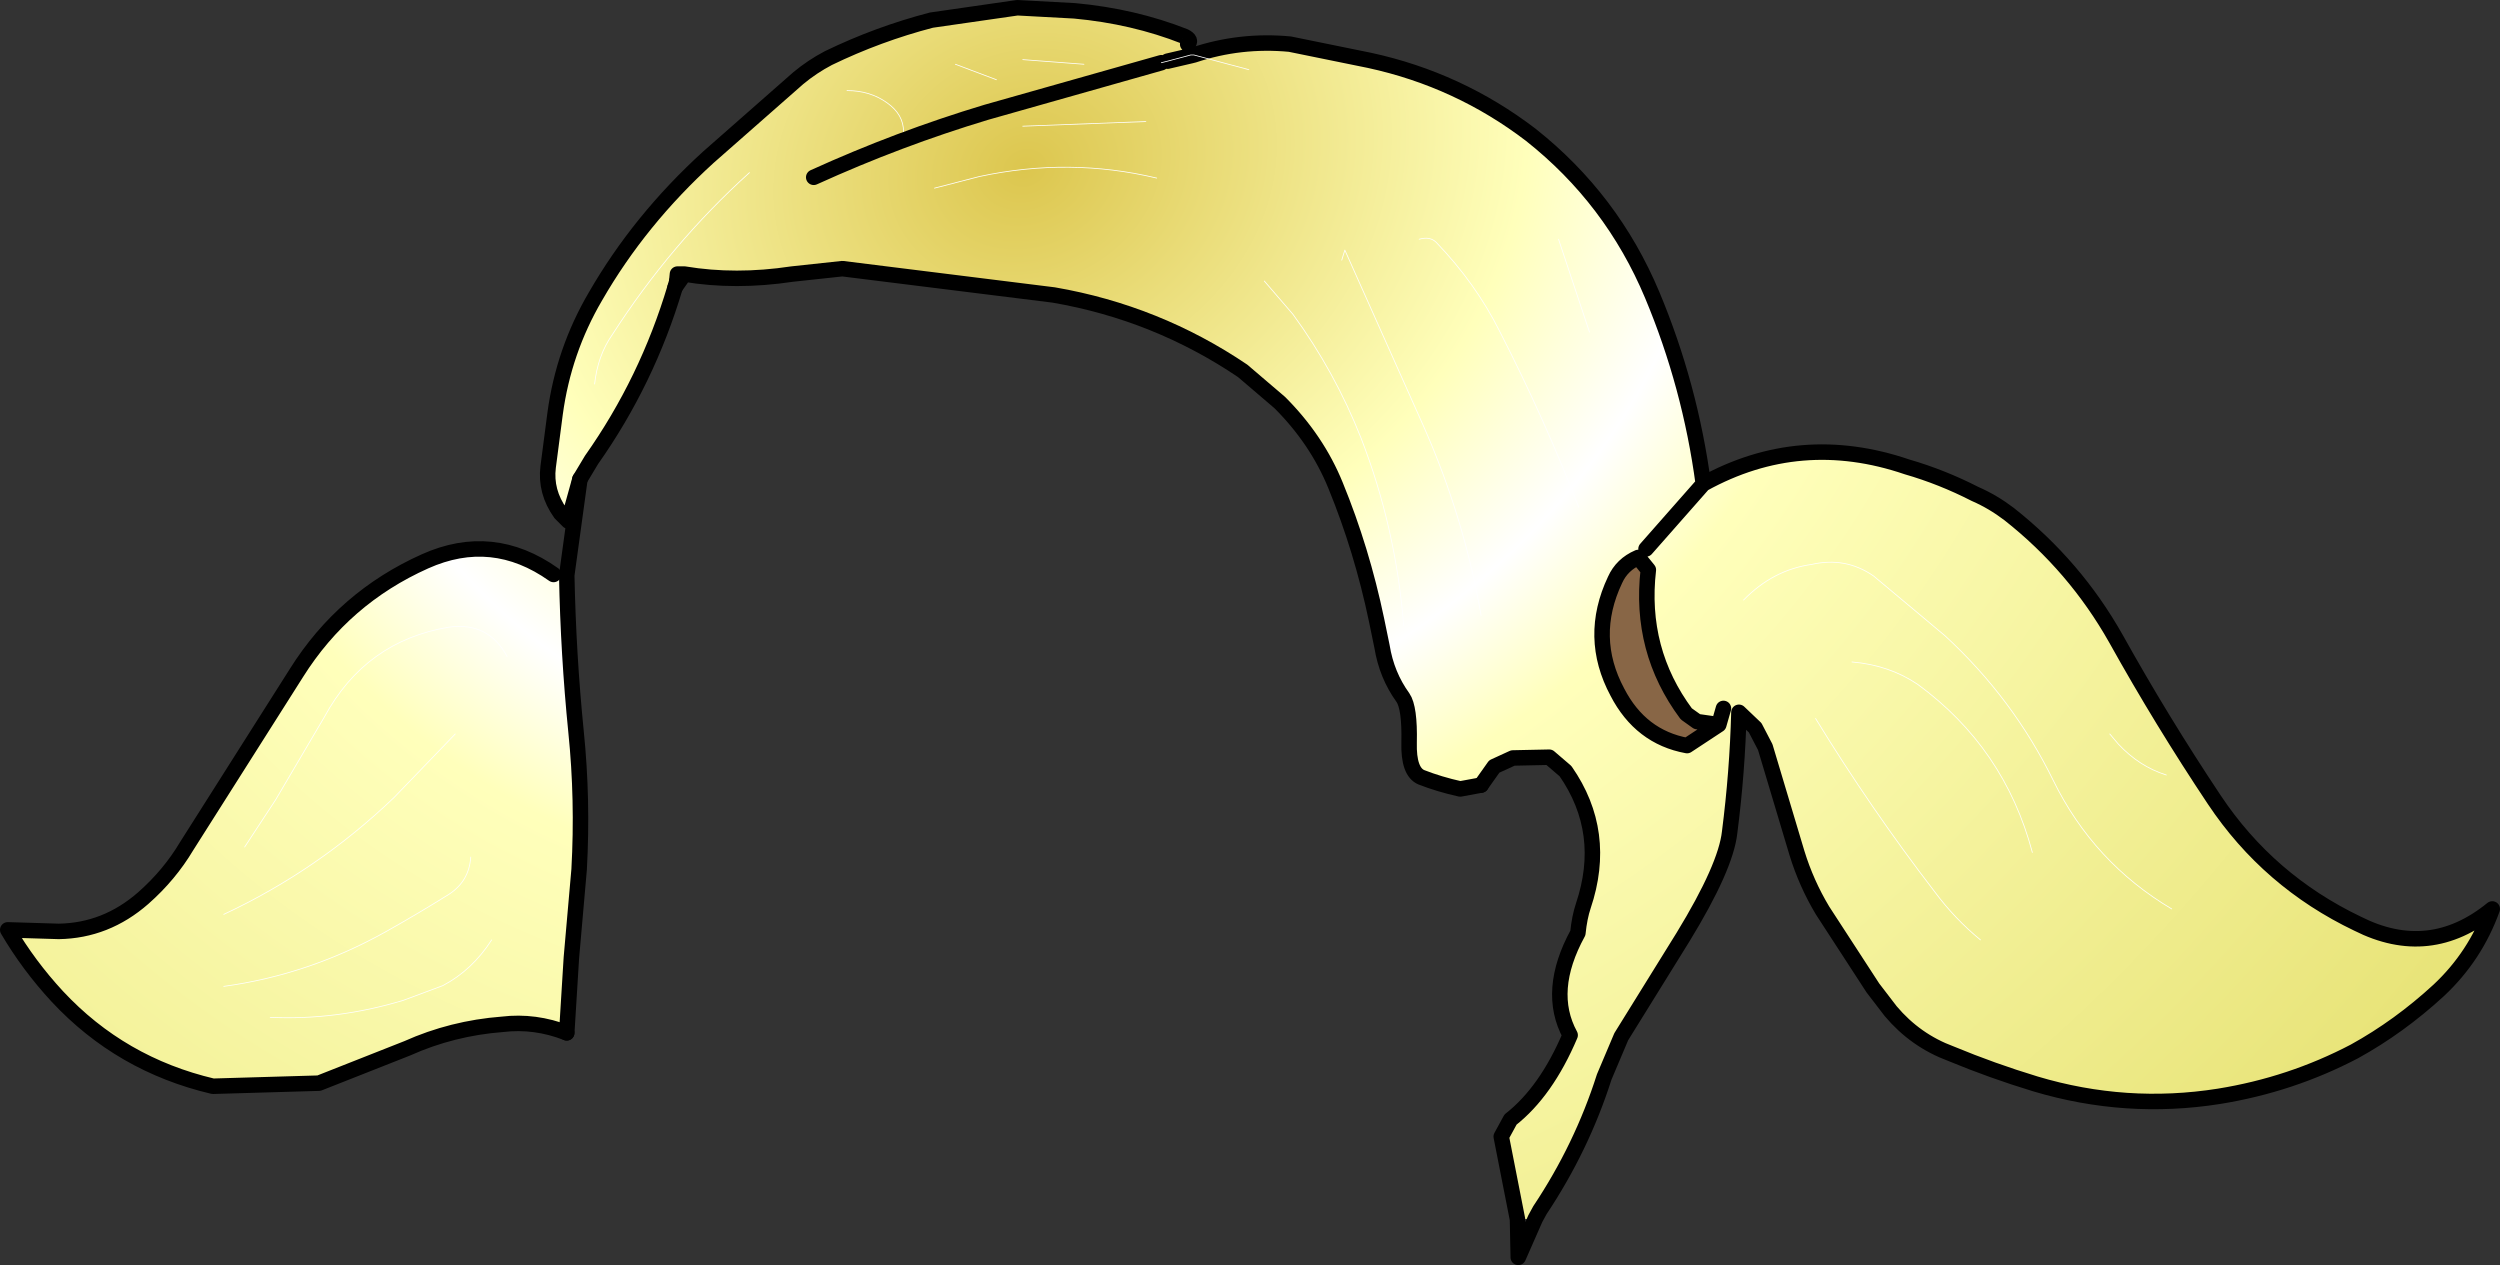 <?xml version="1.0" encoding="UTF-8" standalone="no"?>
<svg xmlns:xlink="http://www.w3.org/1999/xlink" height="81.7px" width="161.45px" xmlns="http://www.w3.org/2000/svg">
  <rect width="100%" height="100%" fill="#333333" stroke="none"/>
  <g transform="matrix(1.0, 0.0, 0.0, 1.0, 73.7, 71.35)">
    <path d="M-36.25 -40.4 L-37.0 -37.7 -37.5 -38.2 Q-38.5 -39.6 -38.3 -41.2 L-37.85 -44.65 Q-37.3 -48.7 -35.25 -52.2 -32.4 -57.15 -27.95 -61.2 L-22.15 -66.3 Q-21.25 -67.05 -20.2 -67.6 -17.0 -69.15 -13.55 -70.05 L-8.0 -70.85 -4.3 -70.65 Q-0.5 -70.3 2.8 -69.0 3.3 -68.75 3.0 -68.5 L3.2 -67.8 1.7 -67.4 3.2 -67.8 3.2 -67.75 1.7 -67.4 3.2 -67.75 3.4 -67.8 Q6.4 -68.8 9.6 -68.5 L14.75 -67.45 Q20.5 -66.2 25.15 -62.65 30.4 -58.5 33.0 -52.3 35.45 -46.45 36.3 -40.1 42.55 -43.55 49.45 -41.2 51.7 -40.55 53.85 -39.45 55.0 -38.95 56.05 -38.15 60.3 -34.8 62.95 -30.1 65.9 -24.8 69.3 -19.7 72.8 -14.45 78.55 -11.7 83.2 -9.35 87.25 -12.65 86.15 -9.6 83.8 -7.4 81.25 -5.05 78.35 -3.45 74.25 -1.3 69.6 -0.55 63.6 0.4 57.75 -1.35 54.95 -2.2 52.3 -3.3 50.0 -4.15 48.4 -6.05 L47.25 -7.55 44.0 -12.55 Q42.95 -14.3 42.35 -16.25 L40.3 -23.1 39.65 -24.35 38.6 -25.35 Q38.5 -21.5 38.0 -17.6 37.75 -15.35 35.0 -10.85 L31.0 -4.4 29.9 -1.8 Q28.45 2.75 25.75 6.8 L25.45 7.35 24.3 7.4 23.25 2.05 23.85 0.95 Q26.15 -0.85 27.7 -4.5 26.15 -7.35 28.2 -11.1 28.3 -12.1 28.55 -12.85 30.15 -17.6 27.4 -21.55 L26.35 -22.45 24.0 -22.4 22.8 -21.85 21.95 -20.65 20.6 -20.4 Q19.25 -20.7 18.1 -21.15 17.25 -21.5 17.3 -23.4 17.35 -25.65 16.9 -26.3 15.85 -27.75 15.55 -29.6 L15.2 -31.3 Q14.25 -35.85 12.55 -40.0 11.35 -42.95 8.95 -45.35 L6.55 -47.4 Q1.0 -51.15 -5.65 -52.3 L-19.3 -54.0 -22.55 -53.65 Q-26.2 -53.1 -29.5 -53.65 L-29.95 -53.65 -30.0 -53.15 -30.1 -52.8 Q-31.9 -46.75 -35.5 -41.65 L-36.25 -40.4 M-37.1 -34.2 Q-37.0 -29.1 -36.5 -24.1 -36.05 -19.7 -36.3 -15.2 L-36.8 -9.5 -37.1 -4.65 Q-39.15 -5.45 -41.25 -5.2 -44.5 -4.95 -47.4 -3.65 L-53.1 -1.4 -59.95 -1.2 Q-65.9 -2.6 -70.0 -7.0 -71.85 -9.0 -73.2 -11.3 L-69.9 -11.2 Q-66.85 -11.25 -64.45 -13.35 -62.75 -14.85 -61.65 -16.7 L-54.55 -27.9 Q-51.5 -32.75 -46.25 -35.1 -41.9 -37.05 -37.95 -34.25 L-37.1 -34.2 M1.3 -67.3 L1.7 -67.4 1.3 -67.3 -10.0 -64.1 Q-15.65 -62.4 -21.15 -59.9 -15.65 -62.4 -10.0 -64.1 L1.3 -67.3 M26.95 -55.9 L28.95 -49.9 26.95 -55.9 M12.95 -54.55 L13.15 -55.2 18.2 -43.9 Q20.85 -37.95 21.95 -31.6 20.85 -37.95 18.2 -43.9 L13.15 -55.2 12.95 -54.55 M17.95 -55.9 Q18.65 -56.1 19.05 -55.7 21.6 -53.05 23.15 -49.95 26.05 -44.3 28.25 -38.6 26.05 -44.3 23.15 -49.95 21.6 -53.05 19.05 -55.7 18.65 -56.1 17.95 -55.9 M7.95 -53.2 L9.8 -51.05 Q12.5 -47.35 14.2 -43.05 16.45 -37.25 16.95 -30.95 16.45 -37.25 14.2 -43.05 12.5 -47.35 9.8 -51.05 L7.95 -53.2 M6.95 -66.85 L3.4 -67.8 6.95 -66.85 M37.3 -24.55 L35.9 -24.75 35.2 -25.25 Q32.15 -29.35 32.75 -34.55 L32.1 -35.35 Q31.05 -34.9 30.6 -33.9 28.85 -30.2 30.75 -26.65 32.25 -23.75 35.25 -23.2 L37.3 -24.55 37.6 -25.6 37.3 -24.55 M32.6 -35.9 L36.3 -40.1 32.6 -35.9 M-35.3 -46.55 Q-35.1 -48.4 -34.15 -49.75 -30.35 -55.65 -25.3 -60.2 -30.35 -55.65 -34.15 -49.75 -35.1 -48.4 -35.3 -46.55 M62.55 -23.95 L63.1 -23.3 Q64.45 -21.85 66.2 -21.3 64.45 -21.85 63.1 -23.3 L62.55 -23.95 M43.55 -24.95 Q47.1 -19.15 51.25 -13.75 52.55 -12.0 54.2 -10.65 52.55 -12.0 51.25 -13.75 47.1 -19.15 43.55 -24.95 M38.9 -32.6 Q40.8 -34.55 43.3 -34.9 45.5 -35.4 47.3 -34.15 L51.9 -30.3 Q56.3 -26.25 58.9 -20.95 61.5 -15.65 66.55 -12.65 61.5 -15.65 58.9 -20.95 56.3 -26.25 51.9 -30.3 L47.3 -34.15 Q45.5 -35.4 43.3 -34.9 40.8 -34.55 38.9 -32.6 M45.9 -28.6 Q48.3 -28.4 50.15 -27.15 55.75 -23.05 57.55 -16.3 55.75 -23.05 50.15 -27.15 48.3 -28.4 45.9 -28.6 M-41.95 -10.65 Q-43.2 -8.7 -45.1 -7.7 L-47.65 -6.75 Q-51.95 -5.45 -56.25 -5.65 -51.95 -5.45 -47.65 -6.75 L-45.1 -7.7 Q-43.2 -8.7 -41.95 -10.65 M-44.3 -23.95 L-48.25 -19.85 Q-53.15 -15.15 -59.25 -12.3 -53.15 -15.15 -48.25 -19.85 L-44.3 -23.95 M-43.3 -16.0 Q-43.4 -14.45 -44.7 -13.6 -46.7 -12.35 -48.75 -11.2 -53.75 -8.4 -59.25 -7.65 -53.75 -8.4 -48.75 -11.2 -46.7 -12.35 -44.7 -13.6 -43.4 -14.45 -43.3 -16.0 M-40.95 -28.95 Q-42.15 -31.2 -44.7 -30.85 -50.1 -29.95 -52.75 -25.05 L-55.9 -19.7 -57.9 -16.65 -55.9 -19.7 -52.75 -25.05 Q-50.1 -29.95 -44.7 -30.85 -42.15 -31.2 -40.95 -28.95 M-9.35 -66.2 L-12.0 -67.2 -9.35 -66.2 M-13.35 -59.2 L-10.45 -59.95 Q-4.65 -61.2 1.0 -59.85 -4.65 -61.2 -10.45 -59.95 L-13.35 -59.2 M-15.35 -62.85 Q-15.35 -63.95 -16.4 -64.7 -17.5 -65.5 -19.0 -65.5 -17.5 -65.5 -16.4 -64.7 -15.35 -63.95 -15.35 -62.85 M-3.7 -67.2 L-7.65 -67.5 -3.7 -67.2 M-7.65 -63.2 L0.3 -63.5 -7.65 -63.2" fill="url(#gradient0)" fill-rule="evenodd" stroke="none"/>
    <path d="M37.3 -24.55 L35.25 -23.2 Q32.25 -23.75 30.75 -26.65 28.85 -30.2 30.6 -33.9 31.05 -34.9 32.1 -35.35 L32.75 -34.55 Q32.15 -29.35 35.2 -25.25 L35.9 -24.75 37.3 -24.55" fill="#886646" fill-rule="evenodd" stroke="none"/>
    <path d="M21.95 -20.65 L20.6 -20.4 Q19.25 -20.7 18.1 -21.15 17.25 -21.5 17.3 -23.4 17.35 -25.65 16.9 -26.3 15.85 -27.75 15.55 -29.6 L15.2 -31.3 Q14.25 -35.85 12.55 -40.0 11.35 -42.95 8.95 -45.35 L6.55 -47.4 Q1.0 -51.15 -5.65 -52.3 L-19.3 -54.0 -22.55 -53.65 Q-26.2 -53.1 -29.5 -53.65 L-30.1 -52.8 M-36.25 -40.4 L-37.1 -34.2 Q-37.0 -29.1 -36.5 -24.1 -36.05 -19.7 -36.3 -15.2 L-36.8 -9.5 -37.1 -4.65 M-29.5 -53.65 L-29.95 -53.65 -30.0 -53.15" fill="none" stroke="#000000" stroke-linecap="round" stroke-linejoin="round" stroke-width="1.0"/>
    <path d="M-36.25 -40.4 L-37.0 -37.7 -37.5 -38.2 Q-38.5 -39.6 -38.3 -41.2 L-37.85 -44.65 Q-37.3 -48.7 -35.25 -52.2 -32.4 -57.15 -27.95 -61.2 L-22.15 -66.3 Q-21.25 -67.05 -20.2 -67.6 -17.0 -69.15 -13.55 -70.05 L-8.0 -70.85 -4.3 -70.65 Q-0.5 -70.3 2.8 -69.0 3.3 -68.75 3.0 -68.5 M3.4 -67.8 Q6.4 -68.8 9.6 -68.5 L14.75 -67.45 Q20.5 -66.2 25.15 -62.65 30.4 -58.5 33.0 -52.3 35.45 -46.45 36.3 -40.1 42.55 -43.55 49.45 -41.2 51.7 -40.55 53.85 -39.45 55.0 -38.95 56.05 -38.15 60.3 -34.8 62.95 -30.1 65.9 -24.8 69.3 -19.7 72.8 -14.45 78.55 -11.7 83.2 -9.35 87.25 -12.65 86.15 -9.6 83.8 -7.4 81.25 -5.05 78.35 -3.45 74.25 -1.3 69.6 -0.55 63.6 0.4 57.75 -1.35 54.95 -2.2 52.3 -3.3 50.0 -4.15 48.4 -6.05 L47.25 -7.55 44.0 -12.55 Q42.95 -14.3 42.35 -16.25 L40.3 -23.1 39.65 -24.35 38.6 -25.35 Q38.5 -21.5 38.0 -17.6 37.75 -15.35 35.0 -10.85 L31.0 -4.4 29.9 -1.8 Q28.45 2.75 25.75 6.8 L25.45 7.35 24.35 9.85 24.3 7.4 23.25 2.05 23.85 0.95 Q26.15 -0.85 27.7 -4.5 26.15 -7.35 28.2 -11.1 28.3 -12.1 28.55 -12.85 30.15 -17.6 27.4 -21.55 L26.35 -22.45 24.0 -22.4 22.8 -21.85 21.95 -20.65 M-30.1 -52.8 Q-31.9 -46.75 -35.5 -41.65 L-36.25 -40.4 M-37.1 -4.65 Q-39.15 -5.45 -41.25 -5.2 -44.5 -4.95 -47.4 -3.65 L-53.1 -1.4 -59.95 -1.2 Q-65.9 -2.6 -70.0 -7.0 -71.85 -9.0 -73.2 -11.3 L-69.9 -11.2 Q-66.85 -11.25 -64.45 -13.35 -62.75 -14.85 -61.65 -16.7 L-54.55 -27.9 Q-51.5 -32.75 -46.25 -35.1 -41.9 -37.05 -37.95 -34.25 M1.7 -67.4 L3.2 -67.75 3.4 -67.8 M1.3 -67.3 L-10.0 -64.1 Q-15.65 -62.4 -21.15 -59.9 M37.3 -24.55 L35.25 -23.2 Q32.25 -23.75 30.75 -26.65 28.85 -30.2 30.6 -33.9 31.05 -34.9 32.1 -35.35 L32.75 -34.55 Q32.15 -29.35 35.2 -25.25 L35.9 -24.75 37.3 -24.55 37.6 -25.6 M36.3 -40.1 L32.6 -35.9 M-30.0 -53.15 L-30.1 -52.8" fill="none" stroke="#000000" stroke-linecap="round" stroke-linejoin="round" stroke-width="1.0"/>
    <path d="M3.2 -67.8 L3.4 -67.8 6.95 -66.85 M3.2 -67.8 L1.7 -67.4 1.3 -67.3 M16.95 -30.95 Q16.45 -37.25 14.2 -43.05 12.5 -47.35 9.8 -51.05 L7.95 -53.2 M28.25 -38.6 Q26.05 -44.3 23.15 -49.95 21.6 -53.05 19.05 -55.7 18.65 -56.1 17.95 -55.9 M21.95 -31.6 Q20.85 -37.95 18.2 -43.9 L13.15 -55.2 12.95 -54.55 M28.95 -49.9 L26.95 -55.9 M57.55 -16.3 Q55.75 -23.05 50.15 -27.15 48.3 -28.4 45.9 -28.6 M66.55 -12.65 Q61.5 -15.65 58.9 -20.95 56.3 -26.25 51.9 -30.3 L47.3 -34.15 Q45.5 -35.4 43.3 -34.9 40.8 -34.55 38.9 -32.6 M54.2 -10.65 Q52.55 -12.0 51.25 -13.75 47.1 -19.15 43.55 -24.95 M66.2 -21.3 Q64.45 -21.85 63.1 -23.3 L62.55 -23.95 M-25.3 -60.2 Q-30.35 -55.65 -34.15 -49.75 -35.1 -48.4 -35.3 -46.55 M-7.65 -67.5 L-3.7 -67.2 M-19.0 -65.5 Q-17.5 -65.5 -16.4 -64.7 -15.35 -63.95 -15.35 -62.85 M1.0 -59.85 Q-4.65 -61.2 -10.45 -59.95 L-13.35 -59.2 M-12.0 -67.2 L-9.35 -66.2 M-57.9 -16.65 L-55.9 -19.7 -52.75 -25.05 Q-50.1 -29.95 -44.7 -30.85 -42.15 -31.2 -40.95 -28.95 M-59.25 -7.65 Q-53.75 -8.4 -48.75 -11.2 -46.7 -12.35 -44.7 -13.6 -43.4 -14.45 -43.3 -16.0 M-59.25 -12.3 Q-53.15 -15.15 -48.25 -19.85 L-44.3 -23.95 M-56.25 -5.65 Q-51.95 -5.45 -47.65 -6.75 L-45.1 -7.7 Q-43.2 -8.7 -41.95 -10.65 M0.3 -63.5 L-7.65 -63.2" fill="none" stroke="#ffffff" stroke-linecap="round" stroke-linejoin="round" stroke-width="0.05"/>
  </g>
  <defs>
    <radialGradient cx="0" cy="0" gradientTransform="matrix(0.048, 0.139, -0.165, 0.057, -7.5, -60.5)" gradientUnits="userSpaceOnUse" id="gradient0" r="819.2" spreadMethod="pad">
      <stop offset="0.0" stop-color="#dcc64e"/>
      <stop offset="0.231" stop-color="#ffffbb"/>
      <stop offset="0.318" stop-color="#ffffff"/>
      <stop offset="0.388" stop-color="#ffffbb"/>
      <stop offset="1.0" stop-color="#ded85c"/>
    </radialGradient>
  </defs>
</svg>
